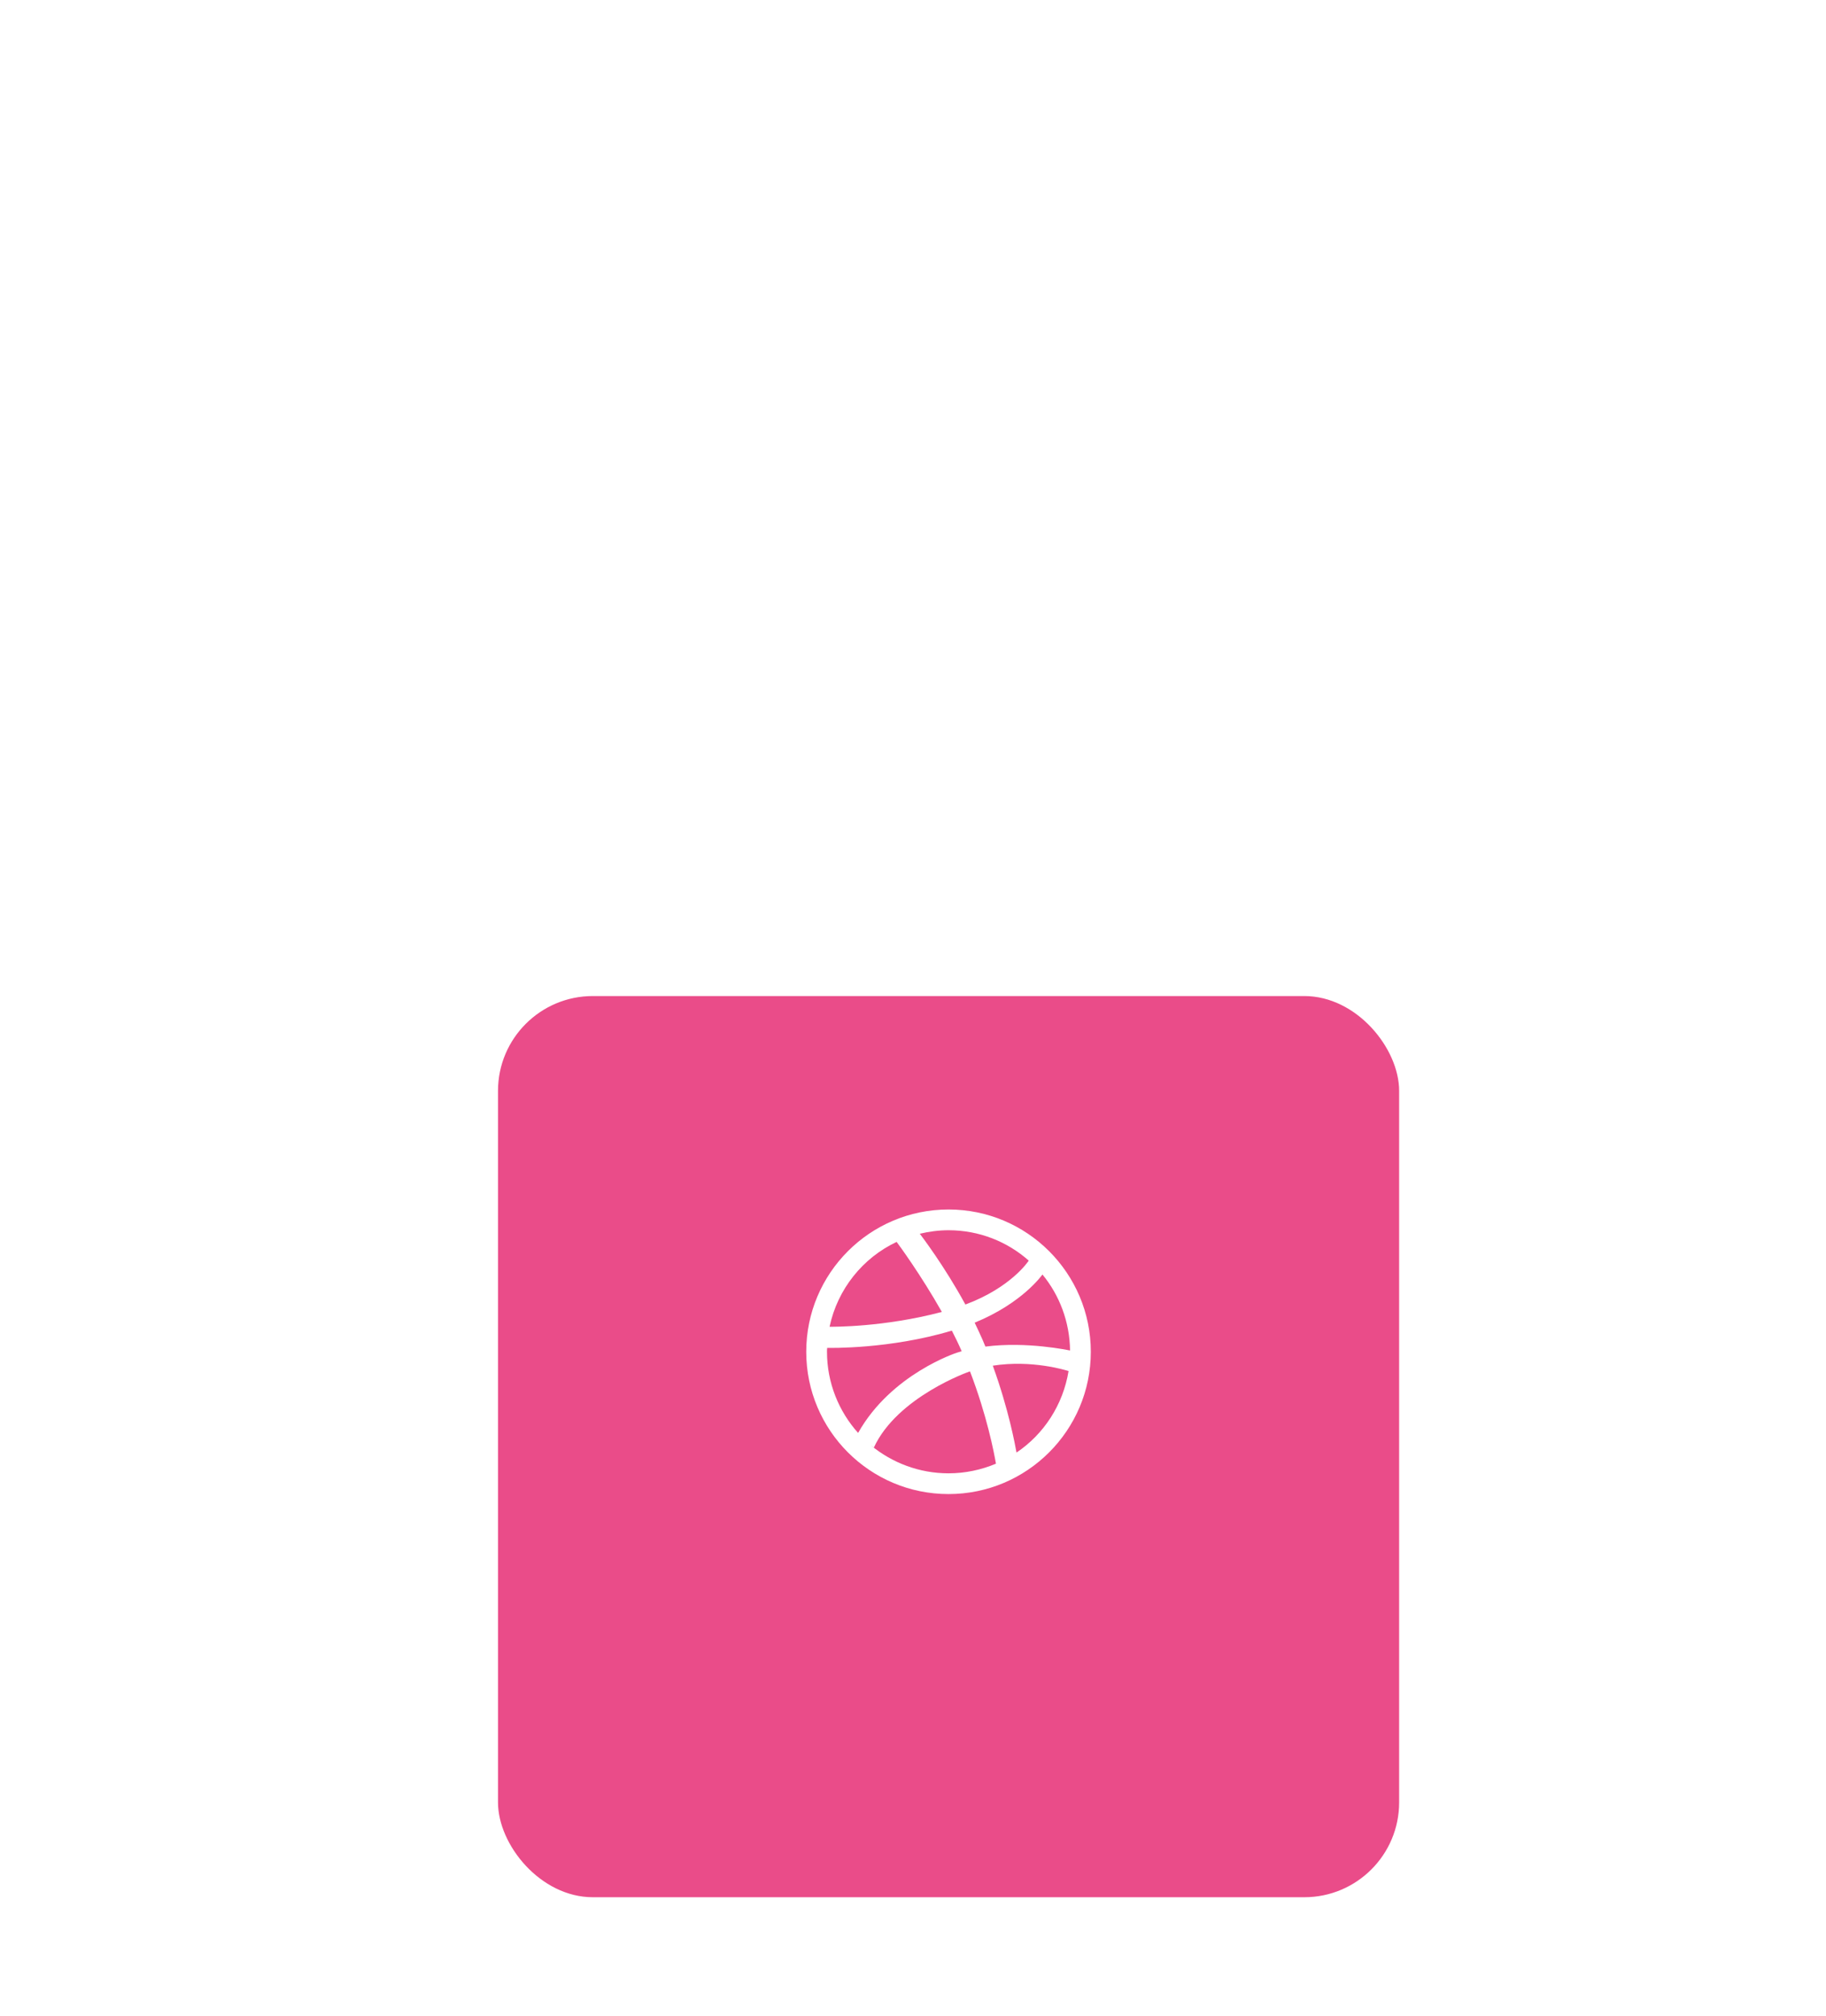<svg width="77" height="85" viewBox="0 0 77 85" fill="none" xmlns="http://www.w3.org/2000/svg">
<g filter="url(#filter0_dd_0_134)">
<rect x="21" y="37" width="38" height="38" rx="4" fill="#EA4C89"/>
</g>
<path d="M41.998 61.719C41.381 61.977 40.709 62.125 39.998 62.125C38.756 62.125 37.623 61.68 36.732 60.953C36.732 60.953 36.803 61 36.85 61.039C37.834 58.898 40.873 57.836 40.873 57.836C40.881 57.836 40.897 57.828 40.904 57.828C41.623 59.703 41.92 61.266 41.998 61.719ZM40.553 56.977C40.49 57 40.42 57.016 40.35 57.039C40.35 57.039 37.584 57.93 36.185 60.422C35.373 59.516 34.873 58.312 34.873 57C34.873 56.945 34.873 56.891 34.881 56.836C34.967 56.836 37.498 56.898 40.139 56.109C40.287 56.398 40.428 56.688 40.553 56.977ZM39.717 55.32C37.256 55.969 35.115 55.945 34.982 55.945C35.318 54.359 36.381 53.039 37.81 52.367C37.881 52.461 38.826 53.742 39.717 55.32ZM45.06 57.812C44.826 59.242 44.014 60.477 42.865 61.25C42.81 60.945 42.537 59.438 41.865 57.586C43.522 57.328 44.951 57.781 45.06 57.812ZM38.772 52.023C38.764 52.023 38.756 52.031 38.756 52.031C38.764 52.023 38.764 52.023 38.772 52.023ZM43.381 53.156C43.365 53.18 42.639 54.289 40.709 55.008C39.834 53.398 38.865 52.125 38.787 52.023C39.178 51.93 39.584 51.875 39.998 51.875C41.295 51.875 42.482 52.359 43.381 53.156ZM45.123 56.945C45.06 56.938 43.318 56.555 41.553 56.781C41.514 56.695 41.482 56.602 41.443 56.516C41.334 56.266 41.217 56.016 41.1 55.773C43.123 54.945 43.943 53.758 43.959 53.742C44.678 54.617 45.107 55.734 45.123 56.945ZM45.998 57C45.998 53.688 43.31 51 39.998 51C36.685 51 33.998 53.688 33.998 57C33.998 60.312 36.685 63 39.998 63C43.31 63 45.998 60.312 45.998 57Z" fill="white"/>
<defs>
<filter id="filter0_dd_0_134" x="15" y="34" width="50" height="51" filterUnits="userSpaceOnUse" color-interpolation-filters="sRGB">
<feFlood flood-opacity="0" result="BackgroundImageFix"/>
<feColorMatrix in="SourceAlpha" type="matrix" values="0 0 0 0 0 0 0 0 0 0 0 0 0 0 0 0 0 0 127 0" result="hardAlpha"/>
<feOffset dy="1"/>
<feGaussianBlur stdDeviation="2"/>
<feColorMatrix type="matrix" values="0 0 0 0 0 0 0 0 0 0 0 0 0 0 0 0 0 0 0.08 0"/>
<feBlend mode="normal" in2="BackgroundImageFix" result="effect1_dropShadow_0_134"/>
<feColorMatrix in="SourceAlpha" type="matrix" values="0 0 0 0 0 0 0 0 0 0 0 0 0 0 0 0 0 0 127 0" result="hardAlpha"/>
<feOffset dy="4"/>
<feGaussianBlur stdDeviation="3"/>
<feColorMatrix type="matrix" values="0 0 0 0 0.196 0 0 0 0 0.196 0 0 0 0 0.365 0 0 0 0.11 0"/>
<feBlend mode="normal" in2="effect1_dropShadow_0_134" result="effect2_dropShadow_0_134"/>
<feBlend mode="normal" in="SourceGraphic" in2="effect2_dropShadow_0_134" result="shape"/>
</filter>
</defs>
</svg>
